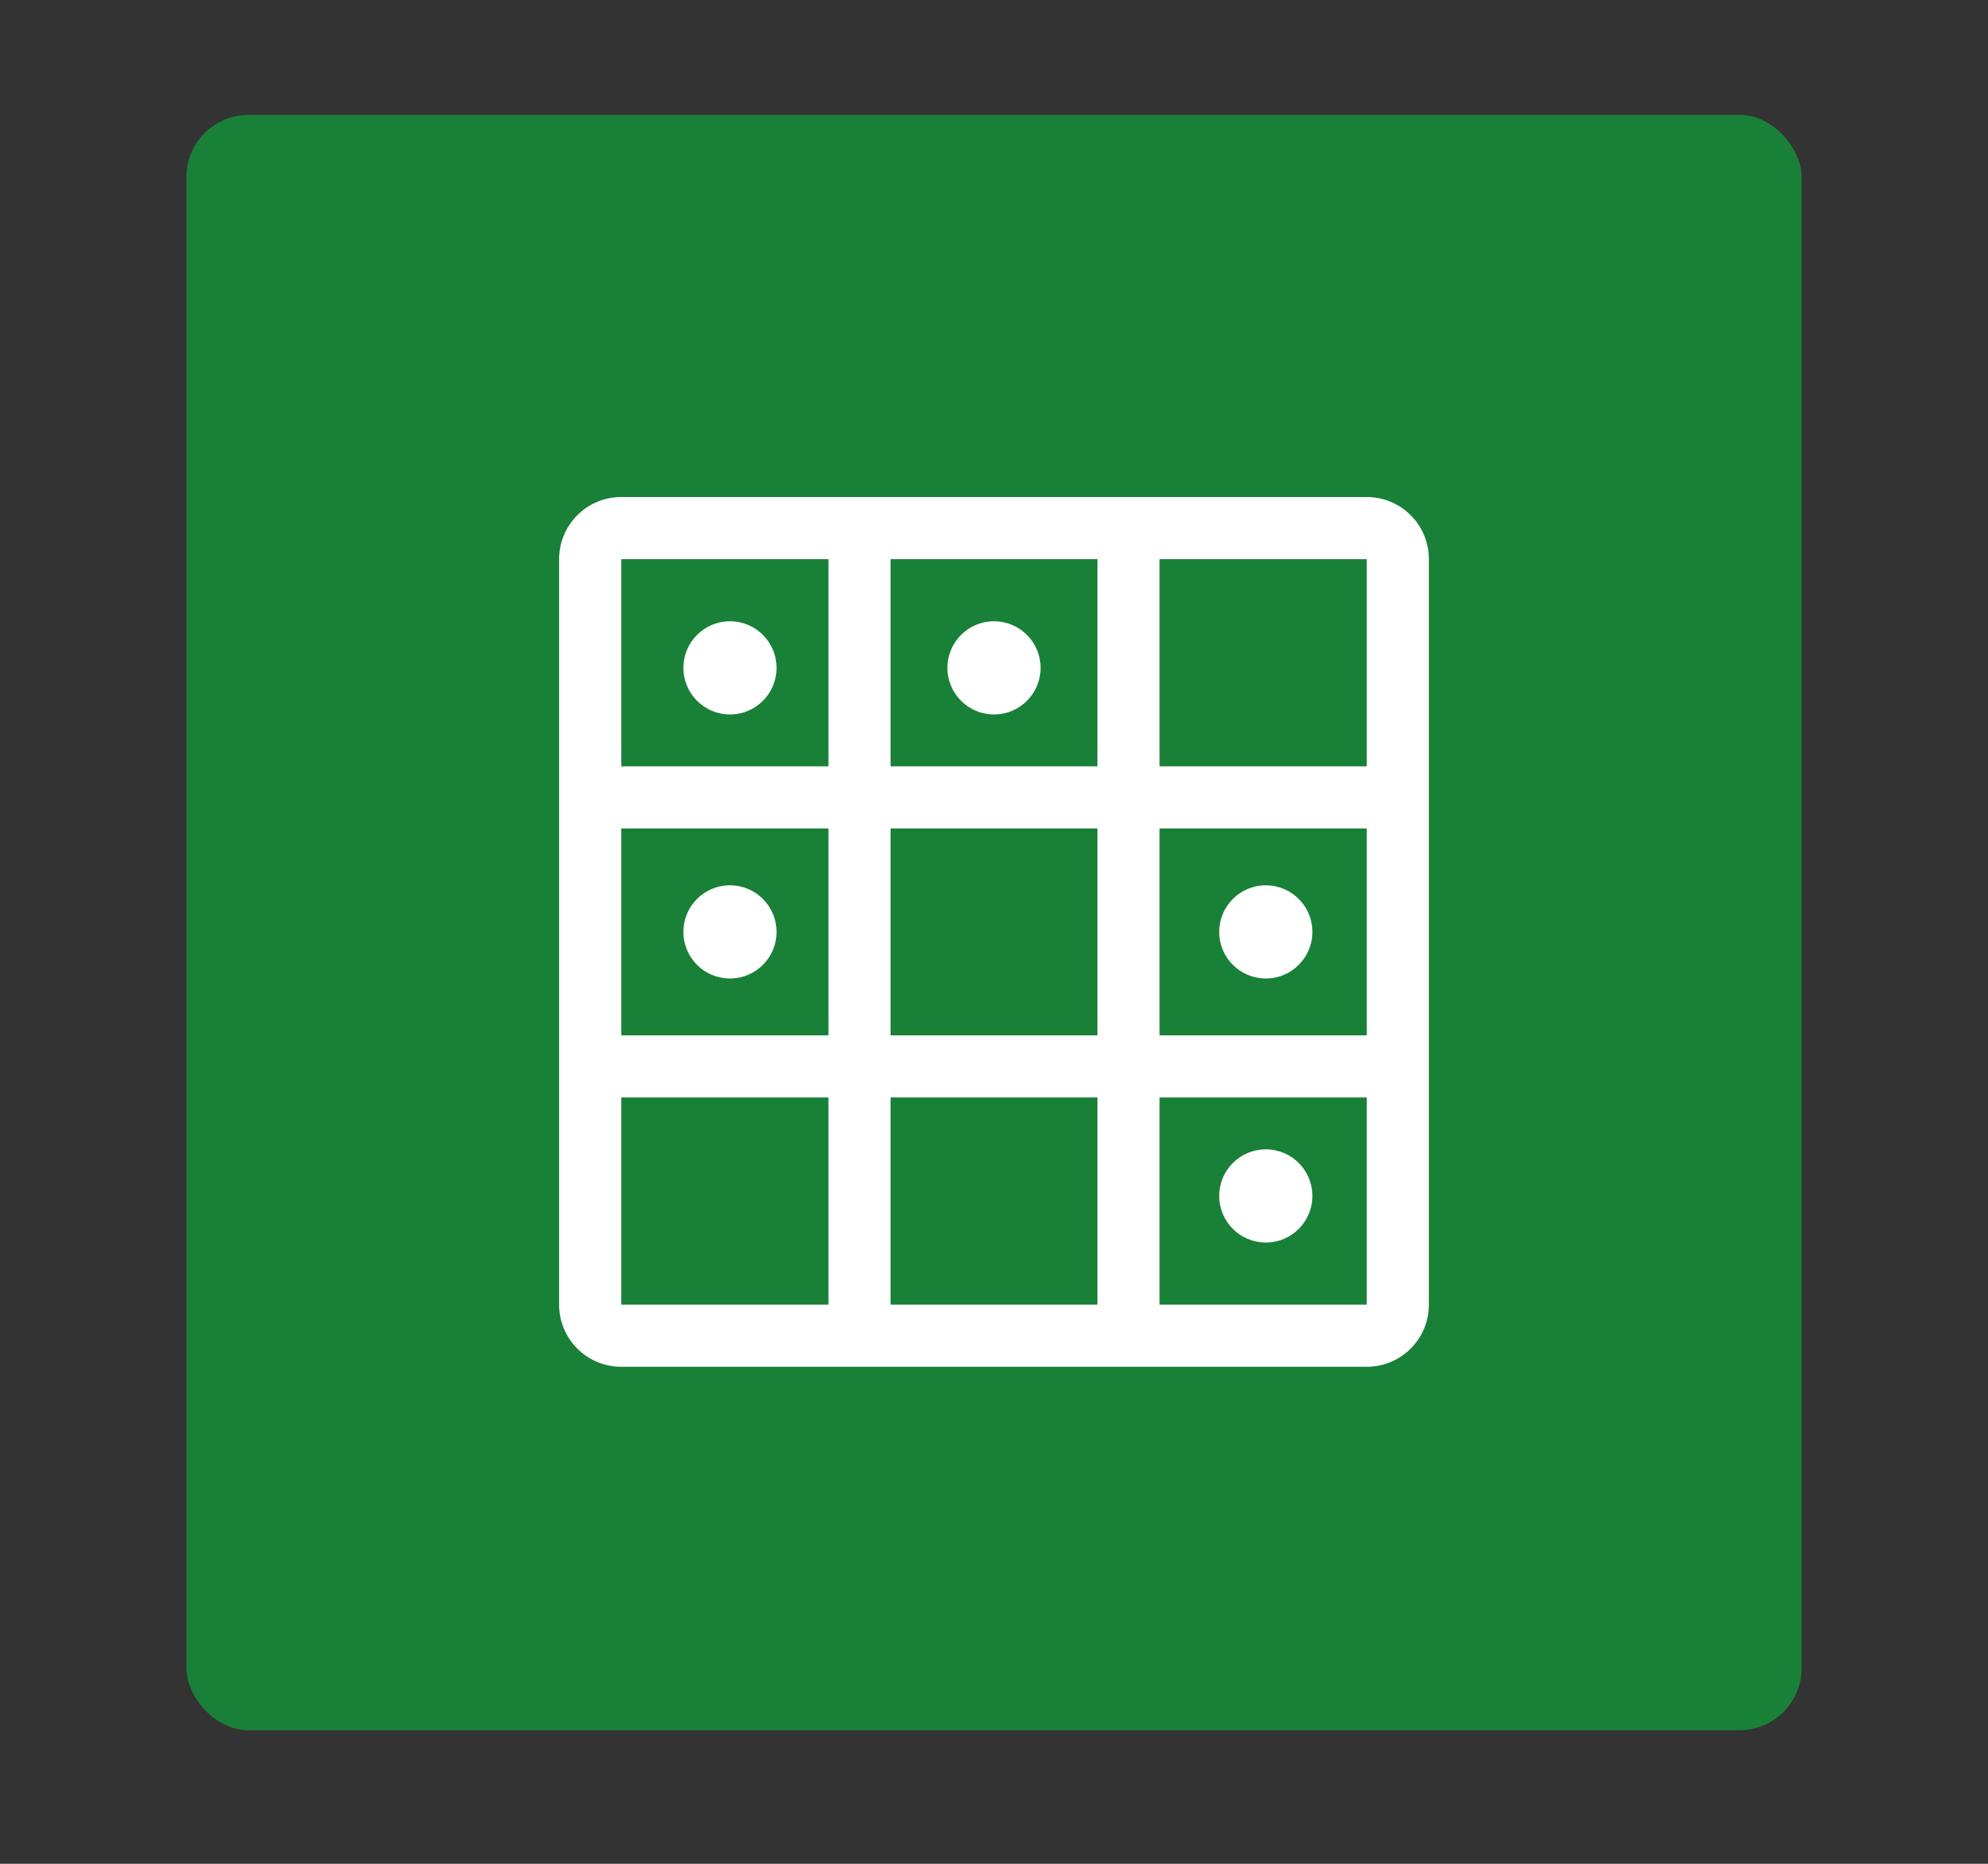 <svg xmlns="http://www.w3.org/2000/svg" viewBox="0 0 64 60"><rect x="0" y="0" width="64" height="60" fill="#333333" stroke="none"/><rect x="6" y="3.7" width="52" height="52" rx="2" fill="#198038"/><path d="M44,16H20a2,2,0,0,0-2,2V42a2,2,0,0,0,2,2H44a2,2,0,0,0,2-2V18A2,2,0,0,0,44,16Zm0,8.67H37.33V18H44Zm-24,2h6.67v6.66H20Zm8.67,0h6.66v6.66H28.67Zm8.66,0H44v6.66H37.33Zm-2-8.67v6.67H28.67V18Zm-8.66,0v6.67H20V18ZM20,35.33h6.67V42H20ZM28.67,42V35.33h6.66V42Zm8.66,0V35.33H44V42Z" fill="#fff" fill-rule="evenodd"/><circle cx="23.5" cy="30" r="1.5" fill="#fff"/><circle cx="40.75" cy="30" r="1.5" fill="#fff"/><circle cx="40.75" cy="38.5" r="1.5" fill="#fff"/><circle cx="23.5" cy="21.5" r="1.5" fill="#fff"/><circle cx="32" cy="21.5" r="1.5" fill="#fff"/></svg>